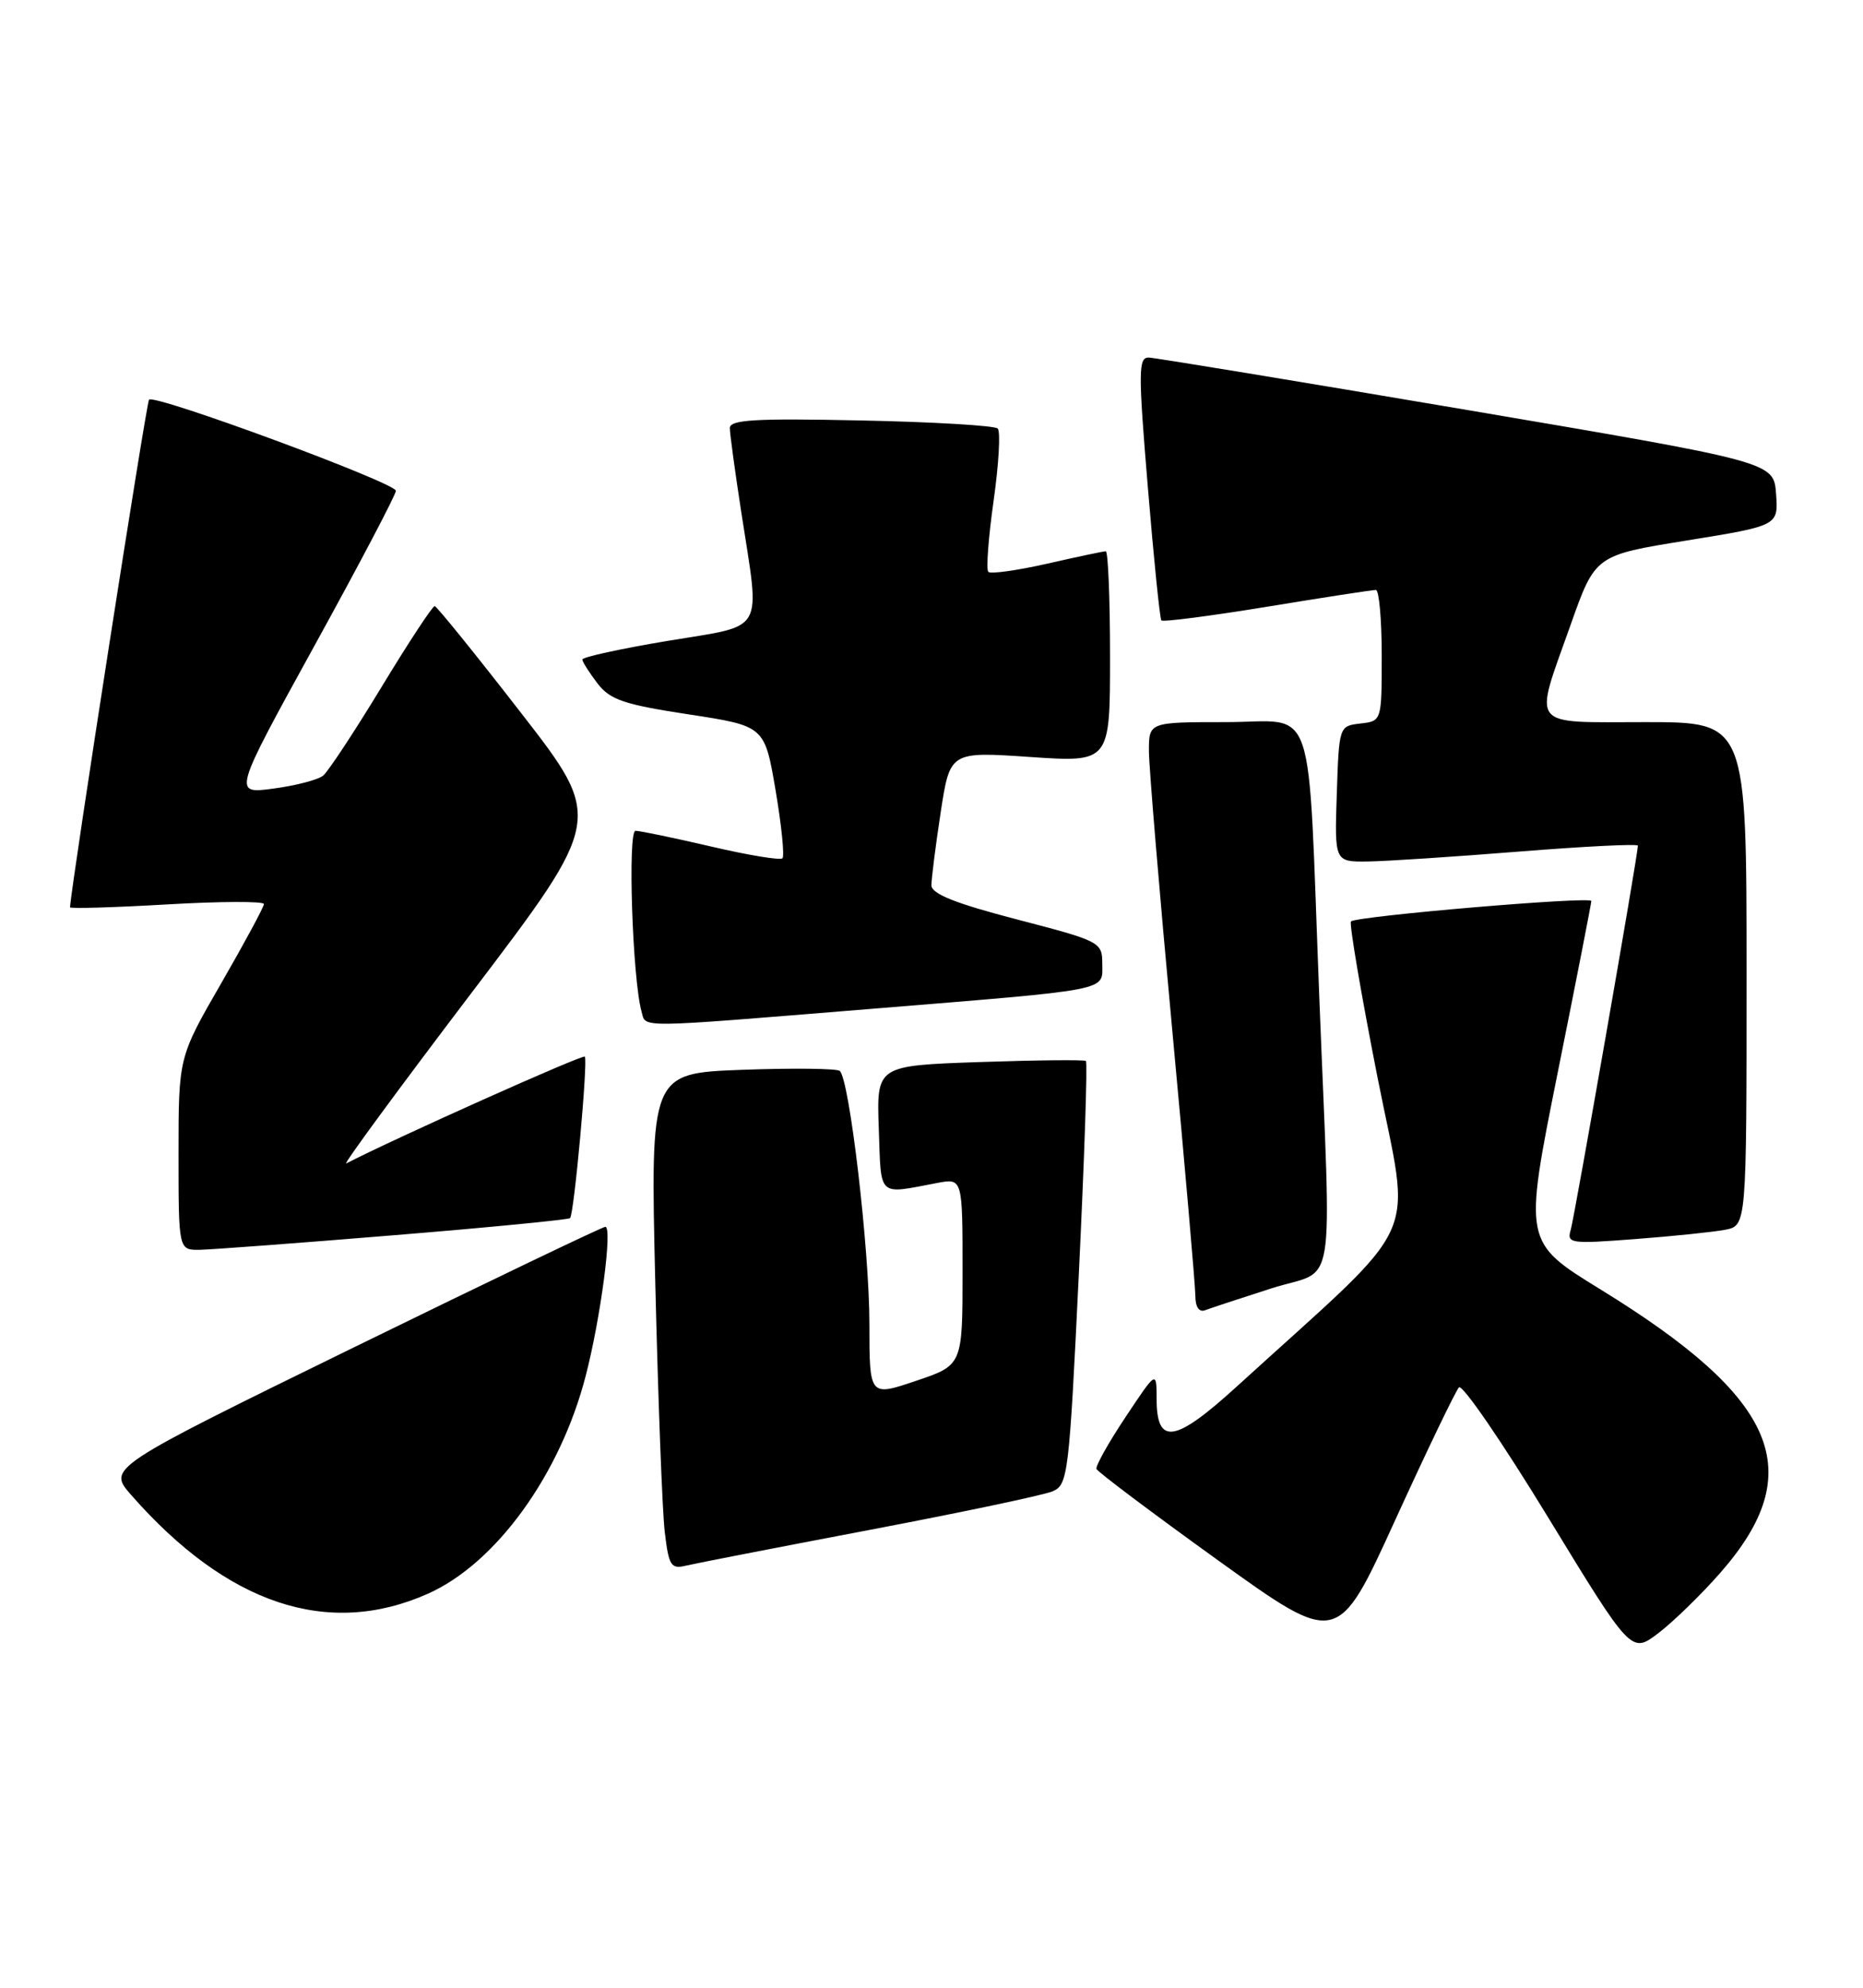 <?xml version="1.0" encoding="UTF-8" standalone="no"?>
<!DOCTYPE svg PUBLIC "-//W3C//DTD SVG 1.1//EN" "http://www.w3.org/Graphics/SVG/1.1/DTD/svg11.dtd" >
<svg xmlns="http://www.w3.org/2000/svg" xmlns:xlink="http://www.w3.org/1999/xlink" version="1.1" viewBox="0 0 240 256">
 <g >
 <path fill="currentColor"
d=" M 221.61 202.57 C 233.06 189.52 229.09 180.14 206.16 166.05 C 196.29 159.98 196.29 159.98 200.64 138.30 C 203.04 126.37 205.00 116.35 205.00 116.04 C 205.00 115.41 174.80 117.98 174.04 118.67 C 173.79 118.90 175.32 127.92 177.45 138.72 C 181.77 160.62 183.71 156.36 159.37 178.53 C 151.34 185.85 149.00 186.21 149.00 180.14 C 148.99 176.50 148.99 176.50 145.00 182.50 C 142.80 185.80 141.12 188.81 141.25 189.18 C 141.39 189.56 148.43 194.85 156.91 200.95 C 172.32 212.03 172.32 212.03 179.74 195.76 C 183.82 186.82 187.52 179.13 187.95 178.68 C 188.38 178.23 193.55 185.77 199.44 195.43 C 210.15 212.99 210.15 212.99 213.65 210.32 C 215.58 208.85 219.16 205.36 221.61 202.57 Z  M 55.11 205.26 C 63.88 201.37 72.18 189.91 75.46 177.17 C 77.39 169.70 78.93 158.00 77.98 158.00 C 77.62 158.00 63.04 164.99 45.58 173.53 C 13.85 189.06 13.85 189.06 16.91 192.55 C 29.29 206.65 42.27 210.97 55.11 205.26 Z  M 112.00 197.04 C 123.83 194.79 134.44 192.56 135.59 192.07 C 137.58 191.23 137.73 190.00 138.98 164.07 C 139.70 149.15 140.11 136.81 139.89 136.64 C 139.68 136.47 133.52 136.53 126.21 136.78 C 112.92 137.24 112.92 137.24 113.21 145.37 C 113.53 154.33 112.97 153.82 120.75 152.35 C 124.00 151.74 124.00 151.74 124.00 163.78 C 124.00 175.82 124.00 175.82 118.00 177.84 C 112.00 179.87 112.00 179.87 112.00 170.47 C 112.00 160.90 109.43 138.97 108.18 137.92 C 107.81 137.61 102.16 137.54 95.63 137.78 C 83.77 138.22 83.77 138.22 84.42 165.36 C 84.78 180.29 85.32 194.67 85.64 197.33 C 86.15 201.65 86.44 202.11 88.36 201.64 C 89.53 201.36 100.17 199.29 112.00 197.04 Z  M 163.75 165.94 C 172.30 163.19 171.51 167.97 169.96 128.50 C 168.42 89.08 169.74 93.00 157.94 93.00 C 148.00 93.00 148.00 93.00 148.01 96.75 C 148.02 98.81 149.36 114.90 151.00 132.50 C 152.64 150.10 153.98 165.56 153.99 166.86 C 153.99 168.33 154.47 169.04 155.25 168.74 C 155.94 168.48 159.76 167.22 163.75 165.94 Z  M 50.79 159.08 C 63.05 158.08 73.24 157.08 73.44 156.88 C 73.96 156.34 75.76 136.59 75.34 136.08 C 75.08 135.77 51.01 146.54 44.60 149.84 C 44.11 150.09 51.36 140.22 60.72 127.90 C 77.74 105.49 77.74 105.49 67.12 91.81 C 61.28 84.28 56.27 78.09 56.00 78.06 C 55.73 78.03 52.65 82.71 49.17 88.45 C 45.68 94.20 42.29 99.34 41.64 99.88 C 40.99 100.43 38.10 101.18 35.23 101.56 C 30.00 102.26 30.00 102.26 40.50 83.18 C 46.28 72.69 51.00 63.71 51.00 63.21 C 51.00 62.19 19.94 50.72 19.20 51.47 C 18.86 51.81 9.23 113.64 9.02 116.85 C 9.01 117.04 14.62 116.88 21.50 116.48 C 28.38 116.08 34.00 116.06 34.00 116.43 C 34.00 116.80 31.52 121.39 28.50 126.63 C 23.00 136.16 23.00 136.16 23.00 148.58 C 23.00 161.00 23.00 161.00 25.75 160.96 C 27.26 160.93 38.53 160.09 50.79 159.08 Z  M 222.25 158.38 C 225.00 157.84 225.00 157.84 225.00 125.42 C 225.00 93.00 225.00 93.00 212.00 93.00 C 196.79 93.00 197.55 93.97 202.32 80.51 C 205.50 71.51 205.50 71.51 217.30 69.61 C 229.10 67.70 229.10 67.70 228.80 63.60 C 228.50 59.50 228.50 59.50 189.00 52.80 C 167.28 49.12 148.82 46.08 147.99 46.05 C 146.64 46.01 146.63 47.85 147.87 62.75 C 148.63 71.96 149.42 79.68 149.61 79.90 C 149.81 80.13 155.94 79.33 163.24 78.14 C 170.53 76.94 176.84 75.97 177.25 75.98 C 177.66 75.99 178.00 79.80 178.00 84.43 C 178.00 92.87 178.00 92.87 175.25 93.18 C 172.51 93.50 172.50 93.53 172.21 102.25 C 171.92 111.00 171.92 111.00 176.21 110.95 C 178.57 110.92 187.36 110.34 195.75 109.67 C 204.14 109.00 211.00 108.66 211.00 108.91 C 211.00 110.10 202.84 156.72 202.35 158.38 C 201.82 160.15 202.28 160.22 210.64 159.58 C 215.51 159.21 220.74 158.67 222.25 158.38 Z  M 112.00 129.95 C 143.52 127.38 142.00 127.68 142.00 124.12 C 142.00 121.33 141.75 121.21 131.00 118.41 C 123.07 116.35 120.00 115.12 119.99 114.02 C 119.99 113.19 120.52 108.96 121.18 104.64 C 122.38 96.79 122.38 96.79 132.69 97.49 C 143.00 98.19 143.00 98.19 143.00 84.60 C 143.00 77.12 142.75 71.00 142.45 71.00 C 142.14 71.00 138.74 71.72 134.88 72.60 C 131.02 73.47 127.62 73.95 127.32 73.65 C 127.02 73.35 127.33 69.24 128.00 64.50 C 128.67 59.76 128.91 55.58 128.53 55.19 C 128.15 54.81 120.22 54.34 110.92 54.15 C 97.20 53.86 94.00 54.05 94.02 55.15 C 94.03 55.89 94.69 60.77 95.50 66.00 C 97.94 81.86 98.77 80.41 86.00 82.54 C 79.95 83.55 75.01 84.63 75.02 84.94 C 75.03 85.25 75.91 86.62 76.96 88.00 C 78.58 90.12 80.35 90.73 88.69 92.00 C 98.50 93.50 98.50 93.50 99.91 101.76 C 100.68 106.30 101.08 110.25 100.80 110.54 C 100.52 110.82 96.38 110.14 91.60 109.02 C 86.83 107.91 82.45 107.00 81.87 107.00 C 80.84 107.00 81.48 126.09 82.64 130.25 C 83.25 132.42 81.47 132.43 112.00 129.95 Z "/>
</g>
</svg>